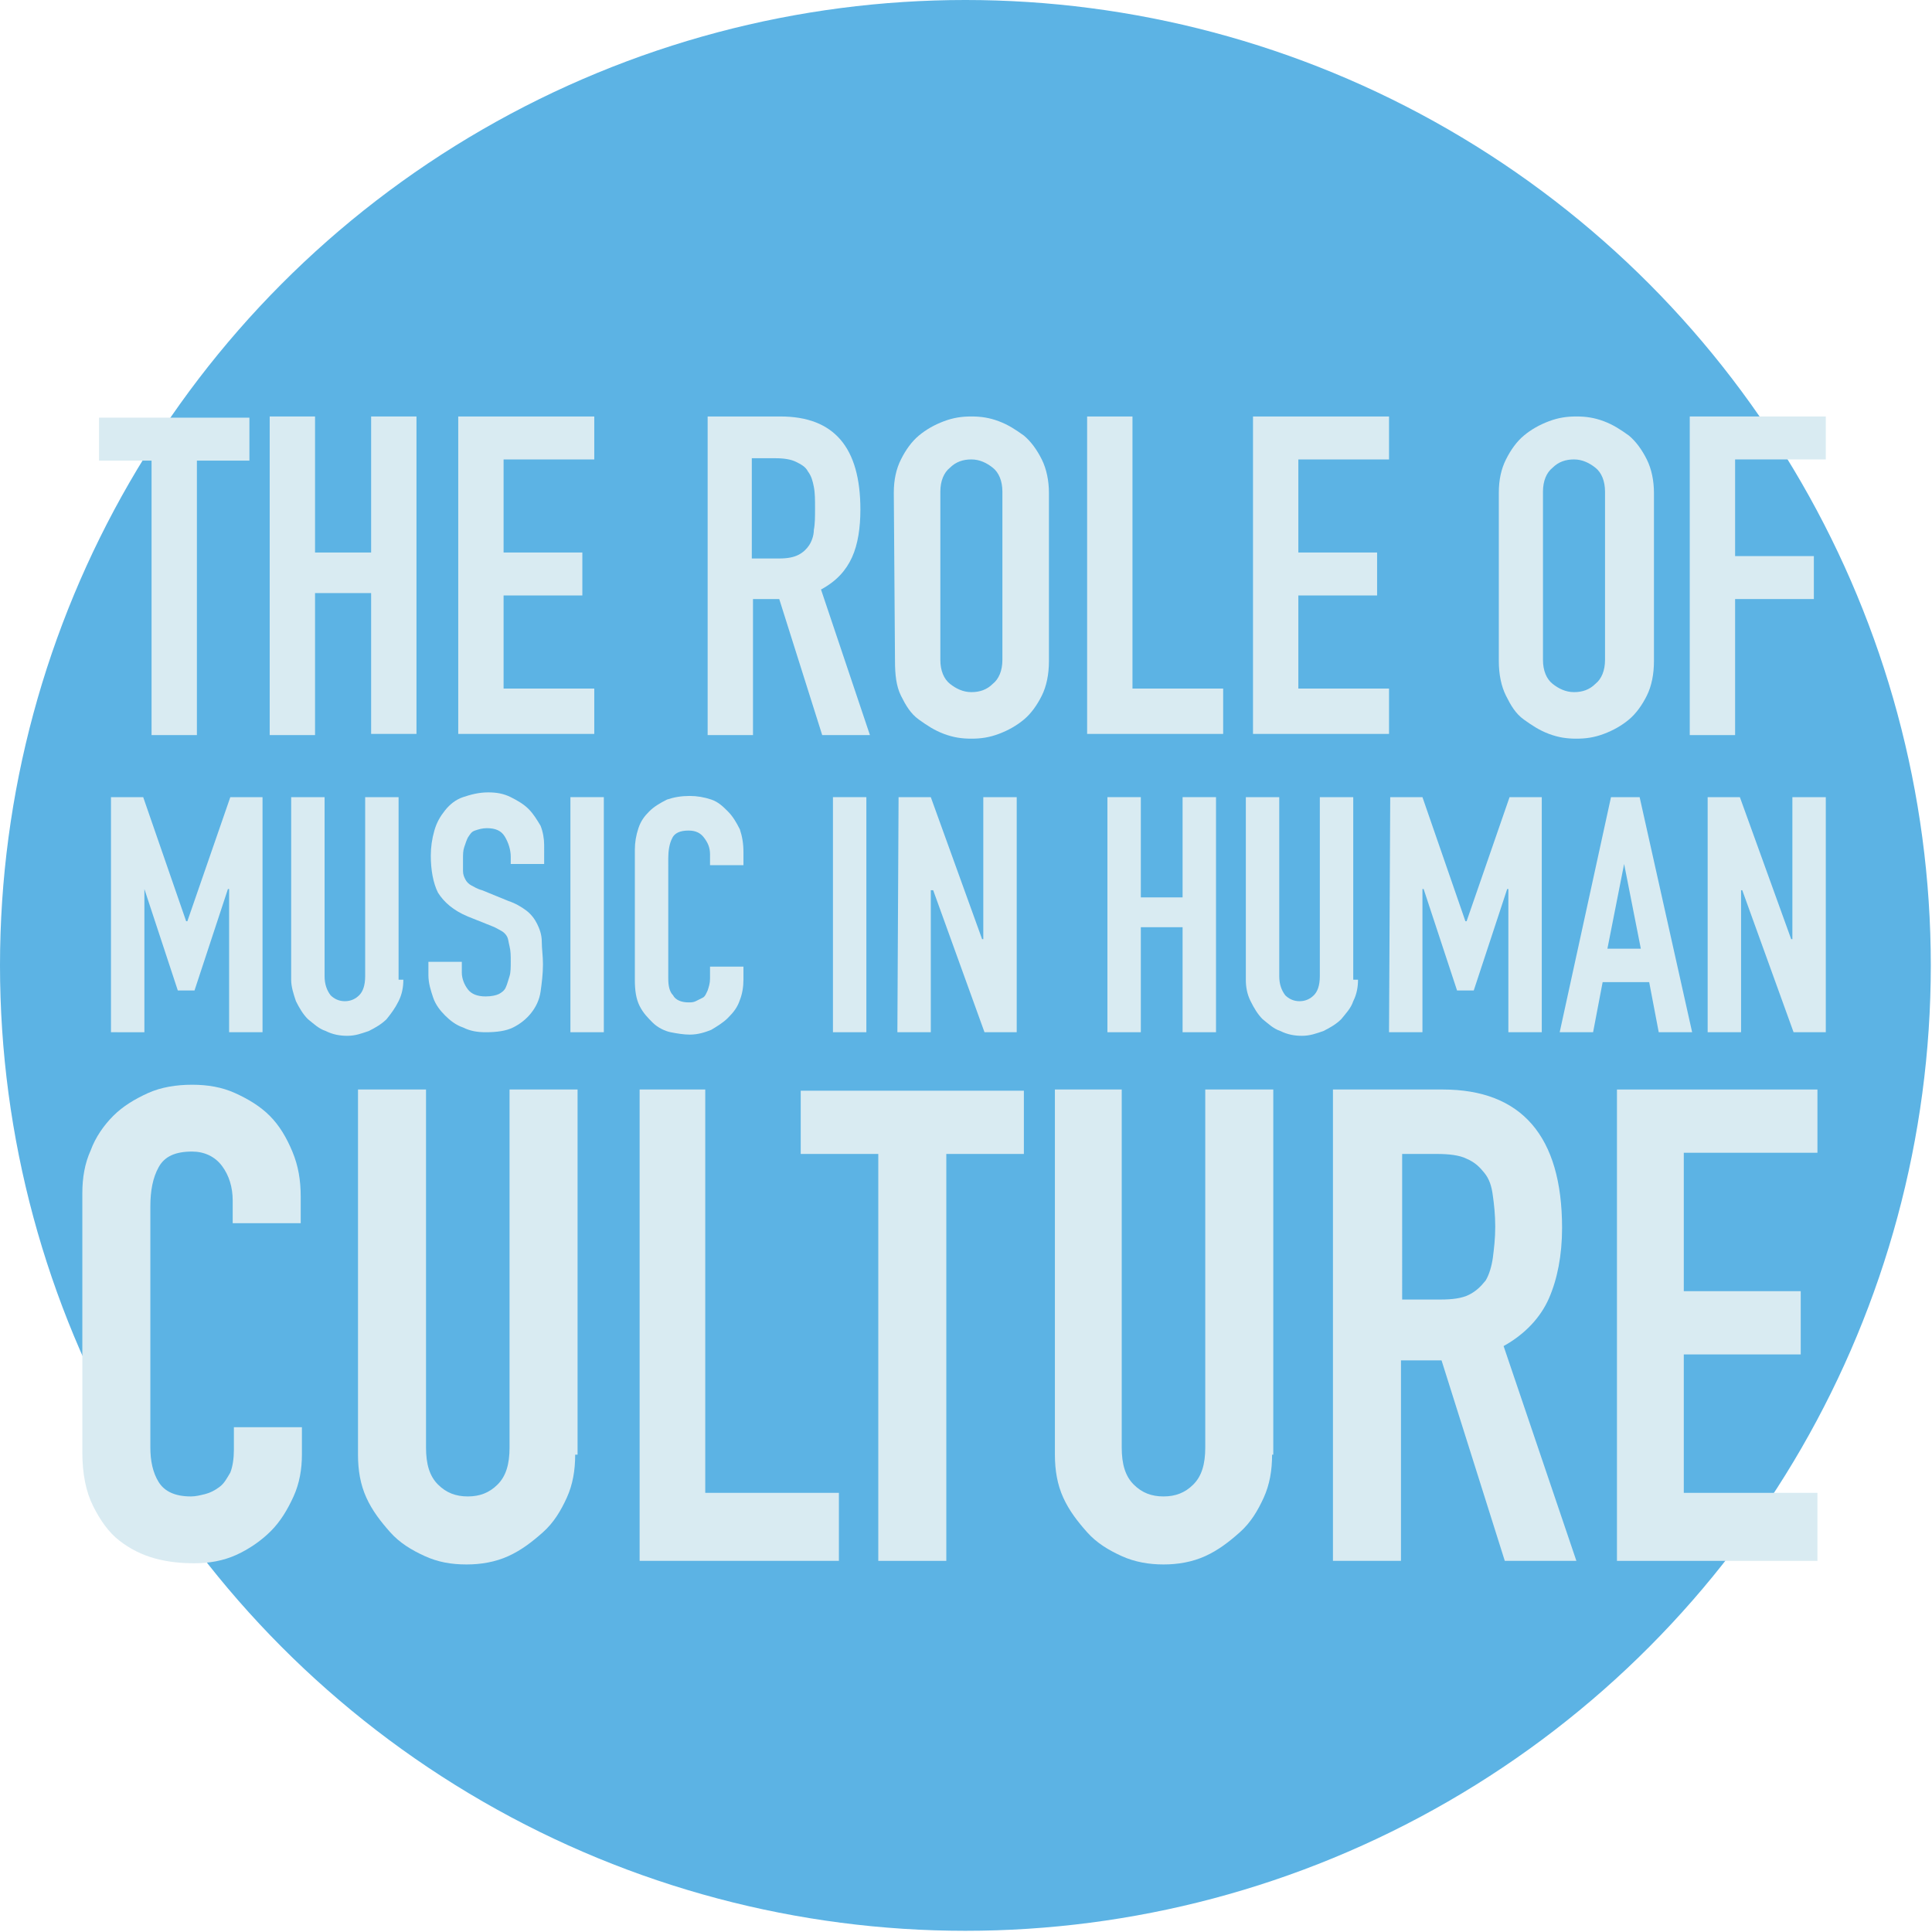 <?xml version="1.0" encoding="utf-8"?>
<!-- Generator: Adobe Illustrator 19.2.0, SVG Export Plug-In . SVG Version: 6.00 Build 0)  -->
<svg version="1.1" id="Layer_1" xmlns="http://www.w3.org/2000/svg" xmlns:xlink="http://www.w3.org/1999/xlink" x="0px" y="0px"
	 viewBox="0 0 161.9 161.9" style="enable-background:new 0 0 161.9 161.9;" xml:space="preserve">
<style type="text/css">
	.st0{fill:#5CB3E4;}
	.st1{fill:none;}
	.st2{enable-background:new    ;}
	.st3{fill:#D9EBF2;}
</style>
<circle class="st0" cx="80.9" cy="80.9" r="80.9"/>
<rect x="0.4" y="34.9" class="st1" width="161" height="100.4"/>
<g class="st2">
	<path class="st3" d="M12.7,38.6H8.3v-3.6h12.6v3.6h-4.4v23h-3.8L12.7,38.6L12.7,38.6z"/>
	<path class="st3" d="M22.6,34.9h3.8v11.4h4.7V34.9h3.8v26.6h-3.8V49.7h-4.7v11.9h-3.8V34.9z"/>
	<path class="st3" d="M38.4,34.9h11.4v3.6h-7.6v7.8h6.6v3.6h-6.6v7.8h7.6v3.8H38.4V34.9z"/>
	<path class="st3" d="M59.3,34.9h6.1c4.5,0,6.7,2.6,6.7,7.8c0,1.5-0.2,2.9-0.7,4s-1.3,2-2.6,2.7l4.1,12.2h-4l-3.6-11.4h-2.2v11.4
		h-3.8V34.9z M63.1,46.8h2.2c0.7,0,1.2-0.1,1.6-0.3c0.4-0.2,0.7-0.5,0.9-0.8c0.2-0.3,0.4-0.8,0.4-1.3c0.1-0.5,0.1-1.1,0.1-1.8
		c0-0.7,0-1.3-0.1-1.8s-0.2-0.9-0.5-1.3c-0.2-0.4-0.6-0.6-1-0.8c-0.4-0.2-1-0.3-1.7-0.3h-2v8.4H63.1z"/>
	<path class="st3" d="M74.9,41.3c0-1.1,0.2-2,0.6-2.8s0.9-1.5,1.5-2s1.3-0.9,2.1-1.2c0.8-0.3,1.5-0.4,2.3-0.4c0.8,0,1.5,0.1,2.3,0.4
		s1.4,0.7,2.1,1.2c0.6,0.5,1.1,1.2,1.5,2s0.6,1.8,0.6,2.8v14.1c0,1.1-0.2,2.1-0.6,2.9c-0.4,0.8-0.9,1.5-1.5,2s-1.3,0.9-2.1,1.2
		c-0.8,0.3-1.5,0.4-2.3,0.4s-1.5-0.1-2.3-0.4s-1.4-0.7-2.1-1.2s-1.1-1.2-1.5-2S75,56.5,75,55.4L74.9,41.3L74.9,41.3z M78.8,55.3
		c0,0.9,0.3,1.6,0.8,2s1.1,0.7,1.8,0.7c0.7,0,1.3-0.2,1.8-0.7c0.5-0.4,0.8-1.1,0.8-2V41.2c0-0.9-0.3-1.6-0.8-2s-1.1-0.7-1.8-0.7
		c-0.7,0-1.3,0.2-1.8,0.7c-0.5,0.4-0.8,1.1-0.8,2V55.3z"/>
	<path class="st3" d="M91.1,34.9h3.8v22.8h7.6v3.8H91.1L91.1,34.9L91.1,34.9z"/>
	<path class="st3" d="M105,34.9h11.4v3.6h-7.6v7.8h6.6v3.6h-6.6v7.8h7.6v3.8H105V34.9z"/>
	<path class="st3" d="M125.6,41.3c0-1.1,0.2-2,0.6-2.8c0.4-0.8,0.9-1.5,1.5-2s1.3-0.9,2.1-1.2c0.8-0.3,1.5-0.4,2.3-0.4
		s1.5,0.1,2.3,0.4s1.4,0.7,2.1,1.2c0.6,0.5,1.1,1.2,1.5,2s0.6,1.8,0.6,2.8v14.1c0,1.1-0.2,2.1-0.6,2.9c-0.4,0.8-0.9,1.5-1.5,2
		s-1.3,0.9-2.1,1.2c-0.8,0.3-1.5,0.4-2.3,0.4s-1.5-0.1-2.3-0.4s-1.4-0.7-2.1-1.2s-1.1-1.2-1.5-2s-0.6-1.8-0.6-2.9V41.3z M129.3,55.3
		c0,0.9,0.3,1.6,0.8,2s1.1,0.7,1.8,0.7s1.3-0.2,1.8-0.7c0.5-0.4,0.8-1.1,0.8-2V41.2c0-0.9-0.3-1.6-0.8-2s-1.1-0.7-1.8-0.7
		s-1.3,0.2-1.8,0.7c-0.5,0.4-0.8,1.1-0.8,2V55.3z"/>
	<path class="st3" d="M141.6,34.9h11.4v3.6h-7.6v8.1h6.6v3.6h-6.6v11.4h-3.8L141.6,34.9L141.6,34.9z"/>
</g>
<g class="st2">
	<path class="st3" d="M9.3,66.8H12l3.6,10.4h0.1l3.6-10.4H22v19.7h-2.8v-12h-0.1L16.3,83h-1.4l-2.8-8.5h0v12H9.3V66.8z"/>
	<path class="st3" d="M33.8,82.1c0,0.6-0.1,1.2-0.4,1.8s-0.6,1-1,1.5c-0.4,0.4-0.9,0.7-1.5,1c-0.6,0.2-1.1,0.4-1.8,0.4
		c-0.6,0-1.2-0.1-1.8-0.4c-0.6-0.2-1-0.6-1.5-1c-0.4-0.4-0.7-0.9-1-1.5c-0.2-0.6-0.4-1.2-0.4-1.8V66.8h2.8v15c0,0.7,0.2,1.2,0.5,1.6
		c0.3,0.3,0.7,0.5,1.2,0.5s0.9-0.2,1.2-0.5c0.3-0.3,0.5-0.8,0.5-1.6v-15h2.8v15.3H33.8z"/>
	<path class="st3" d="M45.6,72.4h-2.8v-0.6c0-0.6-0.2-1.2-0.5-1.7s-0.8-0.7-1.5-0.7c-0.4,0-0.7,0.1-1,0.2s-0.4,0.3-0.6,0.6
		c-0.1,0.2-0.2,0.5-0.3,0.8c-0.1,0.3-0.1,0.6-0.1,1s0,0.7,0,1s0.1,0.5,0.2,0.7s0.3,0.4,0.5,0.5s0.5,0.3,0.9,0.4l2.2,0.9
		c0.6,0.2,1.1,0.5,1.5,0.8s0.7,0.7,0.9,1.1c0.2,0.4,0.4,0.9,0.4,1.5s0.1,1.2,0.1,1.9c0,0.8-0.1,1.6-0.2,2.3s-0.4,1.3-0.8,1.8
		s-0.9,0.9-1.5,1.2c-0.6,0.3-1.4,0.4-2.3,0.4c-0.7,0-1.3-0.1-1.9-0.4c-0.6-0.2-1.1-0.6-1.5-1s-0.8-0.9-1-1.5s-0.4-1.2-0.4-1.9v-1.1
		h2.8v0.9c0,0.5,0.2,1,0.5,1.4s0.8,0.6,1.5,0.6c0.5,0,0.9-0.1,1.1-0.2s0.5-0.3,0.6-0.6c0.1-0.2,0.2-0.6,0.3-0.9s0.1-0.8,0.1-1.2
		c0-0.5,0-0.9-0.1-1.3s-0.1-0.6-0.2-0.8c-0.1-0.2-0.3-0.4-0.5-0.5s-0.5-0.3-0.8-0.4l-2-0.8c-1.2-0.5-2-1.2-2.5-2
		c-0.4-0.8-0.6-1.9-0.6-3.1c0-0.7,0.1-1.4,0.3-2.1s0.5-1.2,0.9-1.7s0.9-0.9,1.5-1.1s1.3-0.4,2.1-0.4c0.7,0,1.3,0.1,1.9,0.4
		s1.1,0.6,1.5,1s0.7,0.9,1,1.4c0.2,0.5,0.3,1.1,0.3,1.6V72.4z"/>
	<path class="st3" d="M47.8,66.8h2.8v19.7h-2.8V66.8z"/>
	<path class="st3" d="M62.3,82.1c0,0.6-0.1,1.2-0.3,1.7c-0.2,0.6-0.5,1-1,1.5c-0.4,0.4-0.9,0.7-1.4,1c-0.5,0.2-1.1,0.4-1.8,0.4
		c-0.5,0-1.1-0.1-1.6-0.2s-1.1-0.4-1.5-0.8s-0.8-0.8-1.1-1.4c-0.3-0.6-0.4-1.3-0.4-2.2V71.2c0-0.6,0.1-1.2,0.3-1.8
		c0.2-0.6,0.5-1,0.9-1.4s0.9-0.7,1.5-1c0.6-0.2,1.2-0.3,1.9-0.3c0.6,0,1.2,0.1,1.8,0.3c0.6,0.2,1,0.6,1.4,1s0.7,0.9,1,1.5
		c0.2,0.6,0.3,1.2,0.3,1.9v1.1h-2.8v-0.9c0-0.6-0.2-1-0.5-1.4s-0.7-0.6-1.3-0.6c-0.7,0-1.2,0.2-1.4,0.7c-0.2,0.4-0.3,1-0.3,1.6V82
		c0,0.6,0.1,1.1,0.4,1.4c0.2,0.4,0.7,0.6,1.3,0.6c0.2,0,0.4,0,0.6-0.1s0.4-0.2,0.6-0.3c0.2-0.1,0.3-0.4,0.4-0.6
		c0.1-0.3,0.2-0.6,0.2-1v-1h2.8V82.1z"/>
	<path class="st3" d="M69.8,66.8h2.8v19.7h-2.8V66.8z"/>
	<path class="st3" d="M75.3,66.8H78l4.3,11.9h0.1V66.8h2.8v19.7h-2.7l-4.3-11.9H78v11.9h-2.8L75.3,66.8L75.3,66.8z"/>
	<path class="st3" d="M92.8,66.8h2.8v8.4h3.5v-8.4h2.8v19.7h-2.8v-8.8h-3.5v8.8h-2.8V66.8z"/>
	<path class="st3" d="M113.8,82.1c0,0.6-0.1,1.2-0.4,1.8c-0.2,0.6-0.6,1-1,1.5c-0.4,0.4-0.9,0.7-1.5,1c-0.6,0.2-1.1,0.4-1.8,0.4
		c-0.6,0-1.2-0.1-1.8-0.4c-0.6-0.2-1-0.6-1.5-1c-0.4-0.4-0.7-0.9-1-1.5s-0.4-1.2-0.4-1.8V66.8h2.8v15c0,0.7,0.2,1.2,0.5,1.6
		c0.3,0.3,0.7,0.5,1.2,0.5s0.9-0.2,1.2-0.5s0.5-0.8,0.5-1.6v-15h2.8v15.3H113.8z"/>
	<path class="st3" d="M116.5,66.8h2.7l3.6,10.4h0.1l3.6-10.4h2.7v19.7h-2.8v-12h-0.1l-2.8,8.5h-1.4l-2.8-8.5h-0.1v12h-2.8
		L116.5,66.8L116.5,66.8z"/>
	<path class="st3" d="M135,66.8h2.4l4.4,19.7H139l-0.8-4.2h-3.9l-0.8,4.2h-2.8L135,66.8z M136.1,72.4L136.1,72.4l-1.4,7.1h2.8
		L136.1,72.4z"/>
	<path class="st3" d="M143.1,66.8h2.7l4.3,11.9h0.1V66.8h2.8v19.7h-2.7l-4.3-11.9h-0.1v11.9h-2.8V66.8z"/>
</g>
<g class="st2">
	<path class="st3" d="M25.3,121.9c0,1.2-0.2,2.4-0.7,3.5s-1.1,2.1-1.9,2.9s-1.8,1.5-2.9,2s-2.3,0.7-3.5,0.7c-1.1,0-2.2-0.1-3.3-0.4
		c-1.1-0.3-2.1-0.8-3-1.5s-1.6-1.7-2.2-2.9c-0.6-1.2-0.9-2.7-0.9-4.5v-21.7c0-1.3,0.2-2.5,0.7-3.6c0.4-1.1,1.1-2.1,1.9-2.9
		s1.8-1.4,2.9-1.9s2.4-0.7,3.7-0.7c1.3,0,2.5,0.2,3.6,0.7s2.1,1.1,2.9,1.9s1.4,1.8,1.9,3s0.7,2.4,0.7,3.8v2.2h-5.7v-1.9
		c0-1.1-0.3-2.1-0.9-2.9s-1.5-1.2-2.5-1.2c-1.4,0-2.3,0.4-2.8,1.3s-0.7,2-0.7,3.3v20.2c0,1.1,0.2,2.1,0.7,2.9s1.4,1.2,2.7,1.2
		c0.4,0,0.8-0.1,1.2-0.2c0.4-0.1,0.8-0.3,1.2-0.6c0.4-0.3,0.6-0.7,0.9-1.2c0.2-0.5,0.3-1.2,0.3-1.9v-1.9h5.7L25.3,121.9L25.3,121.9z
		"/>
	<path class="st3" d="M48.2,121.9c0,1.3-0.2,2.5-0.7,3.6s-1.1,2.1-2,2.9s-1.8,1.5-2.9,2s-2.3,0.7-3.5,0.7c-1.3,0-2.4-0.2-3.5-0.7
		s-2.1-1.1-2.9-2s-1.5-1.8-2-2.9s-0.7-2.3-0.7-3.6V91.3h5.7v30c0,1.4,0.3,2.4,1,3.1s1.5,1,2.5,1s1.8-0.3,2.5-1s1-1.7,1-3.1v-30h5.7
		v30.6H48.2z"/>
	<path class="st3" d="M53.4,91.3h5.7v33.8h11.2v5.7H53.6V91.3H53.4z"/>
	<path class="st3" d="M73.6,96.7h-6.5v-5.3h18.7v5.3h-6.5v34.1h-5.7V96.7z"/>
	<path class="st3" d="M106.6,121.9c0,1.3-0.2,2.5-0.7,3.6s-1.1,2.1-2,2.9s-1.8,1.5-2.9,2c-1.1,0.5-2.3,0.7-3.5,0.7s-2.4-0.2-3.5-0.7
		s-2.1-1.1-2.9-2s-1.5-1.8-2-2.9s-0.7-2.3-0.7-3.6V91.3H94v30c0,1.4,0.3,2.4,1,3.1s1.5,1,2.5,1s1.8-0.3,2.5-1s1-1.7,1-3.1v-30h5.7
		v30.6H106.6z"/>
	<path class="st3" d="M111.8,91.3h9.1c6.6,0,10,3.9,10,11.6c0,2.3-0.4,4.3-1.1,5.9c-0.7,1.6-2,3-3.8,4l6.1,18h-6l-5.3-16.8h-3.4
		v16.8h-5.7V91.3H111.8z M117.5,108.9h3.2c1,0,1.8-0.1,2.4-0.4c0.6-0.3,1-0.7,1.4-1.2c0.3-0.5,0.5-1.2,0.6-1.9
		c0.1-0.8,0.2-1.6,0.2-2.6s-0.1-1.9-0.2-2.6c-0.1-0.8-0.3-1.4-0.7-1.9s-0.8-0.9-1.5-1.2c-0.6-0.3-1.5-0.4-2.5-0.4h-2.9V108.9z"/>
	<path class="st3" d="M135.5,91.3h16.8v5.3h-11.2v11.6h9.8v5.3h-9.8v11.6h11.2v5.7h-16.8V91.3z"/>
</g>
</svg>
